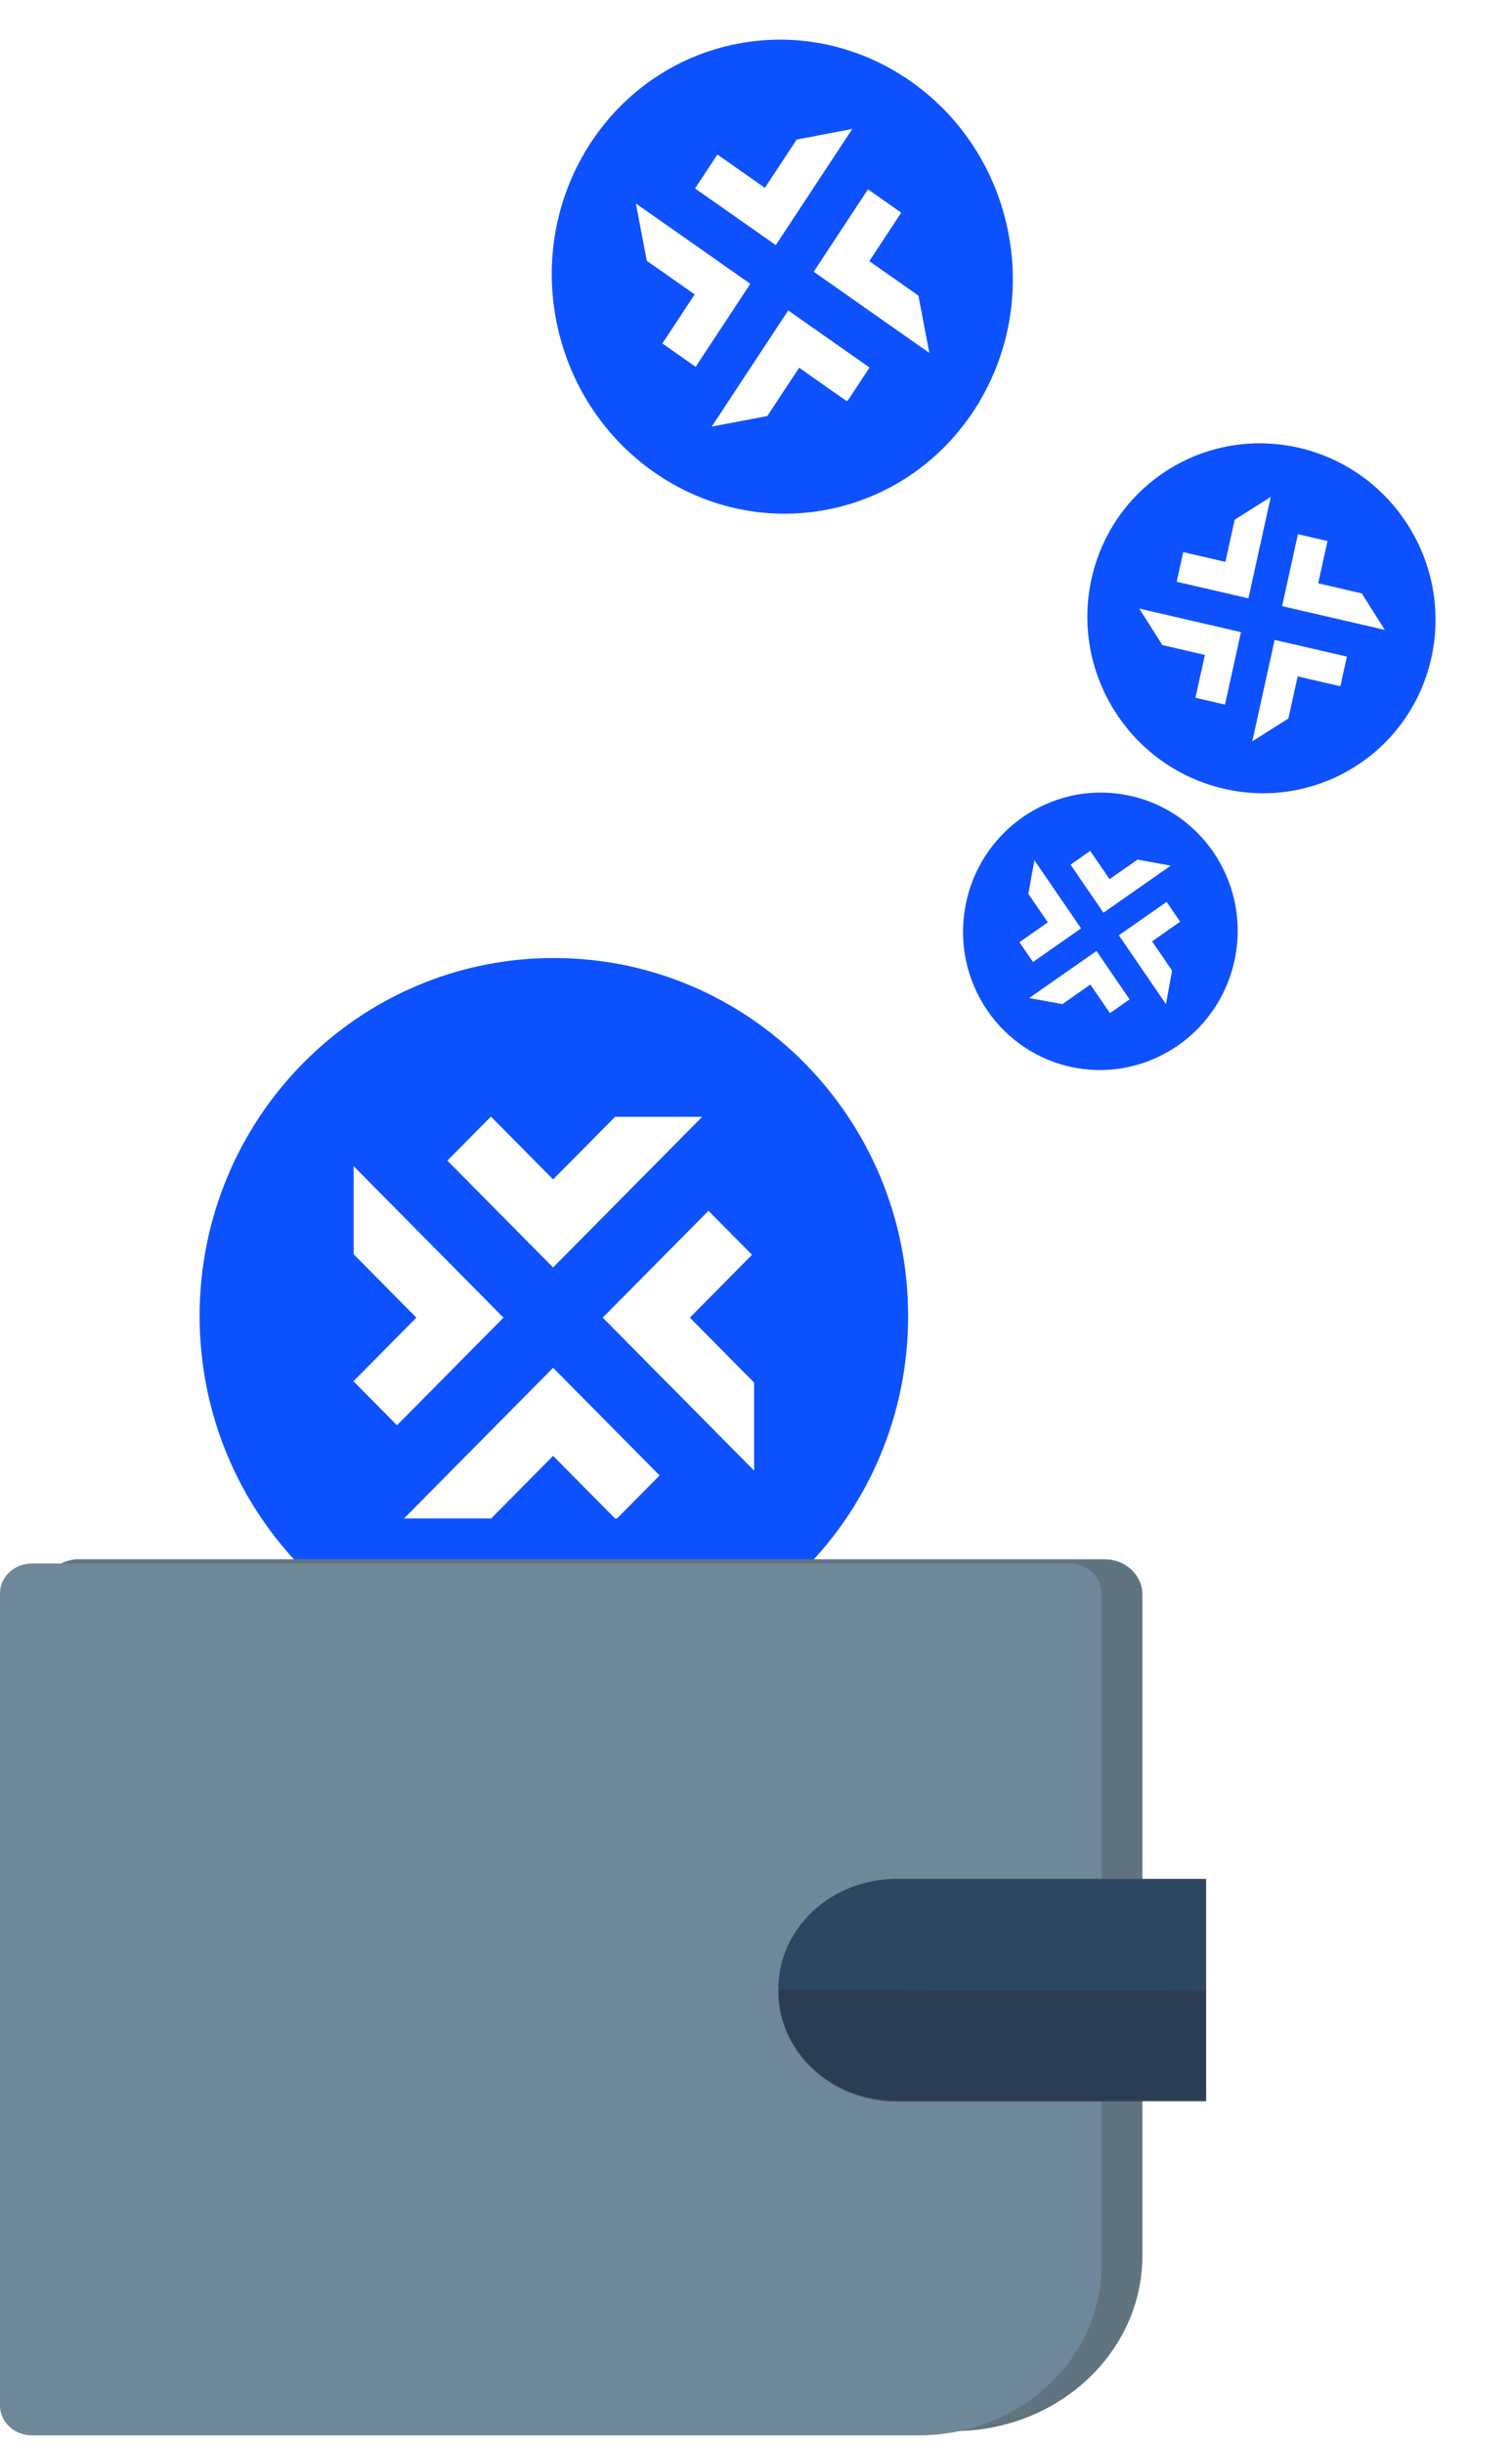 <svg width="169" height="273" fill="none" xmlns="http://www.w3.org/2000/svg"><path fill-rule="evenodd" clip-rule="evenodd" d="M61.908 186.984c21.869 0 39.596-17.905 39.596-39.992 0-22.087-17.727-39.992-39.596-39.992-21.868 0-39.596 17.905-39.596 39.992 0 22.087 17.728 39.992 39.596 39.992zm-7.058-62.248l-4.845 4.893 11.817 11.935 16.662-16.828h-9.738l-6.924 6.992-6.923-6.992h-.049zm12.519 22.43l11.817-11.935 4.87 4.918-6.949 7.017 7.182 7.253v9.787l-.025.025-16.895-17.065zm-27.84 7.129v-.05l7.009-7.079-7.01-7.08v-9.836l16.748 16.916-11.903 12.022-4.845-4.893zm22.293-1.528l11.904 12.023-4.759 4.806h-.221l-6.924-6.992-6.923 6.992H45.16l16.662-16.829z" fill="#0E51FF"/><g clip-path="url(#clip0_320_101)"><path fill-rule="evenodd" clip-rule="evenodd" d="M120.213 119.263c8.337 1.519 16.338-4.076 17.872-12.496 1.534-8.42-3.981-16.477-12.318-17.996-8.337-1.518-16.338 4.077-17.872 12.497-1.534 8.42 3.981 16.477 12.318 17.995zm1.631-24.22l-2.186 1.528 3.676 5.371 7.521-5.258-3.713-.677-3.125 2.185-2.154-3.146-.019-.004zm3.215 9.42l5.334-3.73 1.515 2.213-3.136 2.193 2.234 3.264-.68 3.731-.011.008-5.256-7.679zm-11.108.784l.003-.019 3.164-2.212-2.181-3.185.683-3.75 5.211 7.612-5.373 3.756-1.507-2.202zm8.605.966l3.703 5.41-2.148 1.502-.084-.016-2.154-3.146-3.125 2.185-3.713-.676 7.521-5.259z" fill="#0E51FF"/></g><g clip-path="url(#clip1_320_101)"><path fill-rule="evenodd" clip-rule="evenodd" d="M151.457 85.622c9.059-5.722 11.718-17.776 5.94-26.926-5.779-9.15-17.807-11.928-26.866-6.207-9.058 5.72-11.718 17.776-5.939 26.925 5.778 9.15 17.806 11.929 26.865 6.208zm-19.21-23.94l-.726 3.295 8.017 1.852 2.5-11.33-4.034 2.548-1.039 4.708-4.697-1.086-.021.013zm11.054 6.017l1.773-8.036 3.304.763-1.042 4.725 4.872 1.126 2.561 4.054-.004.016-11.464-2.648zm-9.667 10.237l-.013-.02 1.051-4.767-4.755-1.1-2.574-4.074 11.363 2.626-1.785 8.094-3.287-.76zm8.835-6.466l8.077 1.866-.714 3.236-.092.058-4.697-1.085-1.039 4.708-4.034 2.548 2.499-11.33z" fill="#0E51FF"/></g><g clip-path="url(#clip2_320_101)"><path fill-rule="evenodd" clip-rule="evenodd" d="M92.397 56.93c13.963-2.66 23.063-16.469 20.325-30.843-2.738-14.374-16.277-23.87-30.24-21.211C68.52 7.536 59.42 21.344 62.157 35.718c2.738 14.375 16.277 23.871 30.24 21.211zM80.174 17.276l-2.487 3.773 9.025 6.33 8.553-12.978-6.219 1.185-3.554 5.393-5.287-3.71-.031.007zm10.773 13.075l6.066-9.205 3.719 2.608-3.566 5.412 5.485 3.847 1.213 6.37-.013.019-12.903-9.051zm-16.892 8.025l-.007-.032 3.598-5.46-5.353-3.754-1.22-6.402L83.865 31.7l-6.11 9.272-3.7-2.596zM88.1 34.672l9.091 6.376-2.442 3.707-.142.027-5.287-3.709-3.554 5.393-6.219 1.184L88.1 34.672z" fill="#0E51FF"/></g><path d="M106.592 271.529H8.821c-2.337 0-4.235-1.754-4.235-3.933v-89.507c0-2.173 1.898-3.934 4.235-3.934h114.635c2.338 0 4.233 1.754 4.233 3.934v73.836c0 10.828-9.445 19.604-21.097 19.604z" fill="#60747F"/><path d="M102.669 272.003H3.577C1.6 272.003 0 270.514 0 268.678v-90.725c0-1.836 1.601-3.324 3.577-3.324h115.959c1.976 0 3.577 1.488 3.577 3.324v75.054c0 10.49-9.154 18.996-20.444 18.996z" fill="#6E8899"/><path d="M134.812 234.653H100.21c-7.288 0-13.21-5.494-13.21-12.276v-.25c0-6.764 5.914-12.276 13.21-12.276h34.602v24.802z" fill="#2E4661"/><path opacity=".25" d="M134.812 222.377v12.399H100.21c-7.288 0-13.21-5.494-13.21-12.276v-.25l47.812.127z" fill="#272525"/><defs><clipPath id="clip0_320_101"><path fill="#fff" transform="rotate(10.323 -420.738 654.93)" d="M0 0h31v31H0z"/></clipPath><clipPath id="clip1_320_101"><path fill="#fff" transform="rotate(-32.275 165.746 -165.533)" d="M0 0h39.196v39.196H0z"/></clipPath><clipPath id="clip2_320_101"><path fill="#fff" transform="rotate(-10.784 80.04 -297.078)" d="M0 0h52v53H0z"/></clipPath></defs></svg>